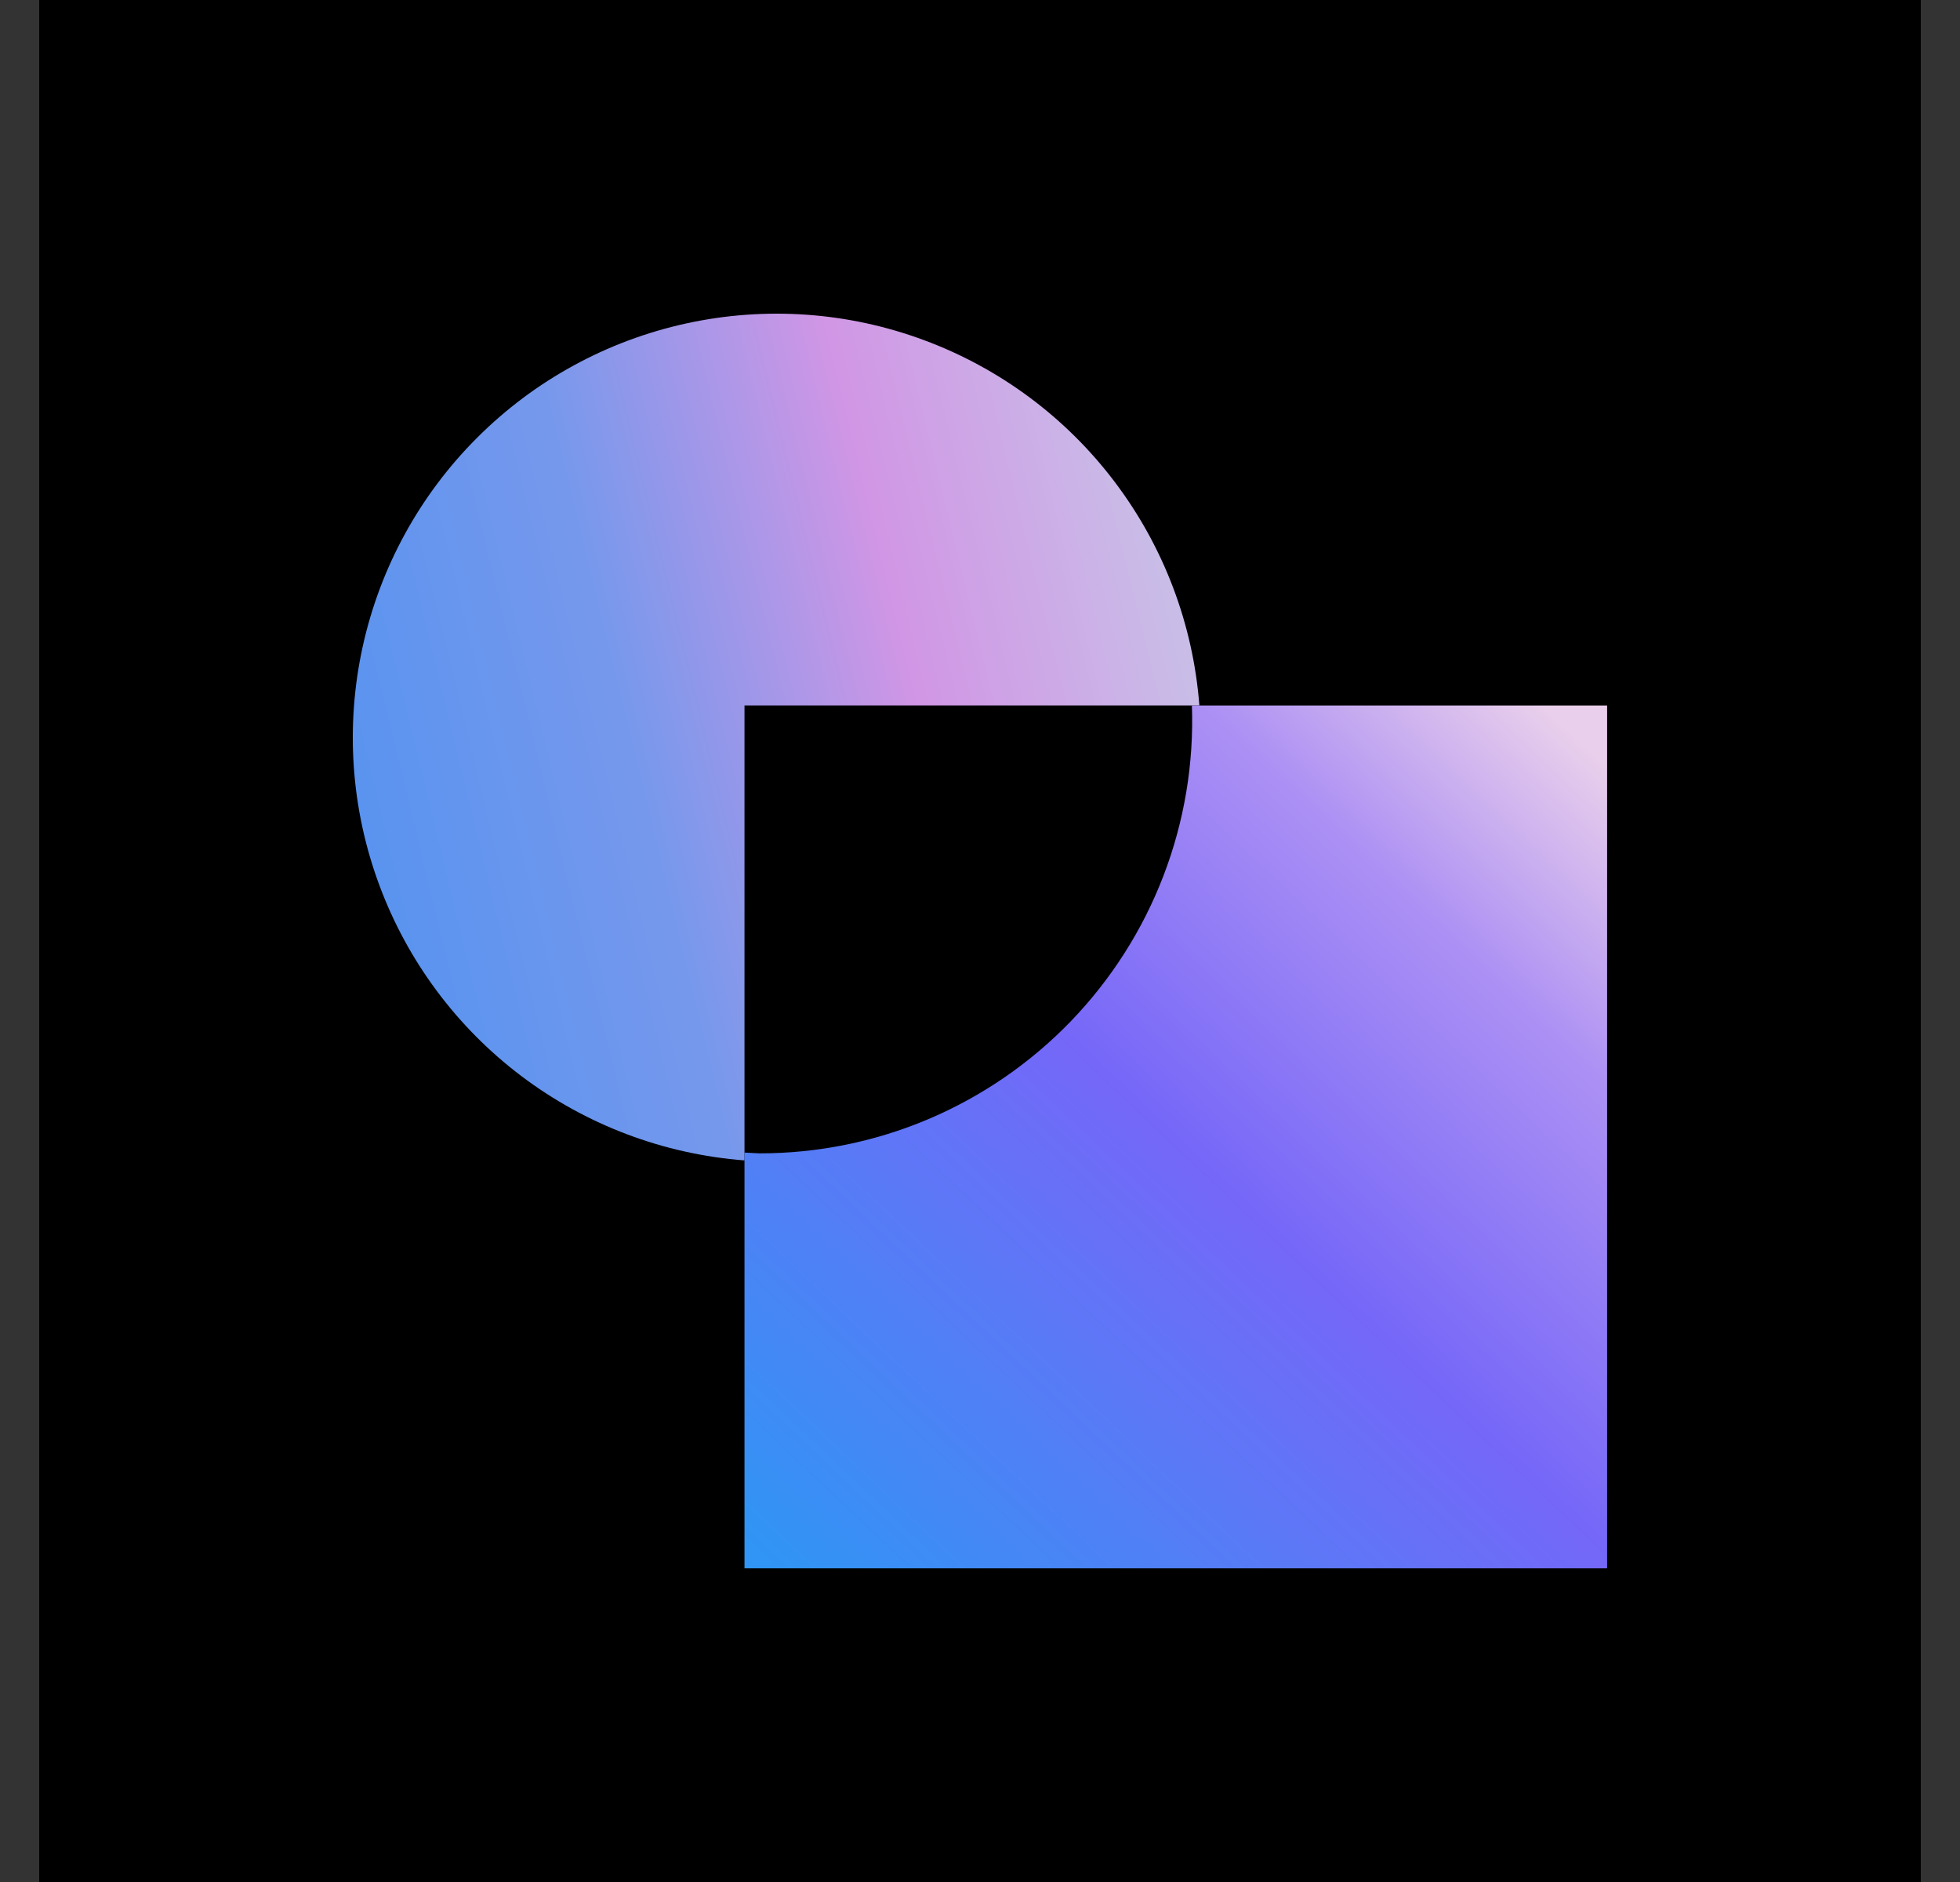 <svg width="25" height="24" viewBox="0 0 25 24" fill="none" xmlns="http://www.w3.org/2000/svg">
<rect x="0" y="0" width="25" height="24" fill="#333333" stroke="none"/>
<g clip-path="url(#clip0_328_33371)">
<path d="M24.5 0H0.5V24H24.5V0Z" fill="black"/>
<path d="M15.298 8.996H9.496V14.798C8.465 14.719 7.477 14.346 6.652 13.724C5.826 13.101 5.196 12.254 4.837 11.284C4.477 10.314 4.404 9.262 4.625 8.251C4.846 7.241 5.352 6.315 6.084 5.584C6.815 4.852 7.741 4.346 8.751 4.125C9.762 3.904 10.814 3.977 11.784 4.337C12.754 4.696 13.601 5.326 14.223 6.152C14.846 6.977 15.219 7.965 15.298 8.996Z" fill="url(#paint0_linear_328_33371)"/>
<path d="M9.686 14.708C10.427 14.709 11.161 14.56 11.843 14.271C12.526 13.981 13.143 13.557 13.658 13.024C14.172 12.491 14.575 11.86 14.84 11.168C15.106 10.476 15.229 9.737 15.203 8.997H20.499V20H9.496V14.698L9.686 14.708Z" fill="url(#paint1_linear_328_33371)"/>
</g>
<defs>
<linearGradient id="paint0_linear_328_33371" x1="19.388" y1="11.329" x2="4.492" y2="14.96" gradientUnits="userSpaceOnUse">
<stop stop-color="#C3F5E9"/>
<stop offset="0.17" stop-color="#C7C6E8"/>
<stop offset="0.45" stop-color="#D196E5"/>
<stop offset="0.69" stop-color="#7698EC"/>
<stop offset="0.95" stop-color="#5693F0"/>
</linearGradient>
<linearGradient id="paint1_linear_328_33371" x1="19.97" y1="9.282" x2="9.827" y2="20" gradientUnits="userSpaceOnUse">
<stop stop-color="#E9CFEB"/>
<stop offset="0.2" stop-color="#AC90F4"/>
<stop offset="0.49" stop-color="#7567F8"/>
<stop offset="1" stop-color="#3095F4"/>
</linearGradient>
<clipPath id="clip0_328_33371">
<rect width="24" height="24" fill="white" transform="translate(0.5)"/>
</clipPath>
</defs>
</svg>
